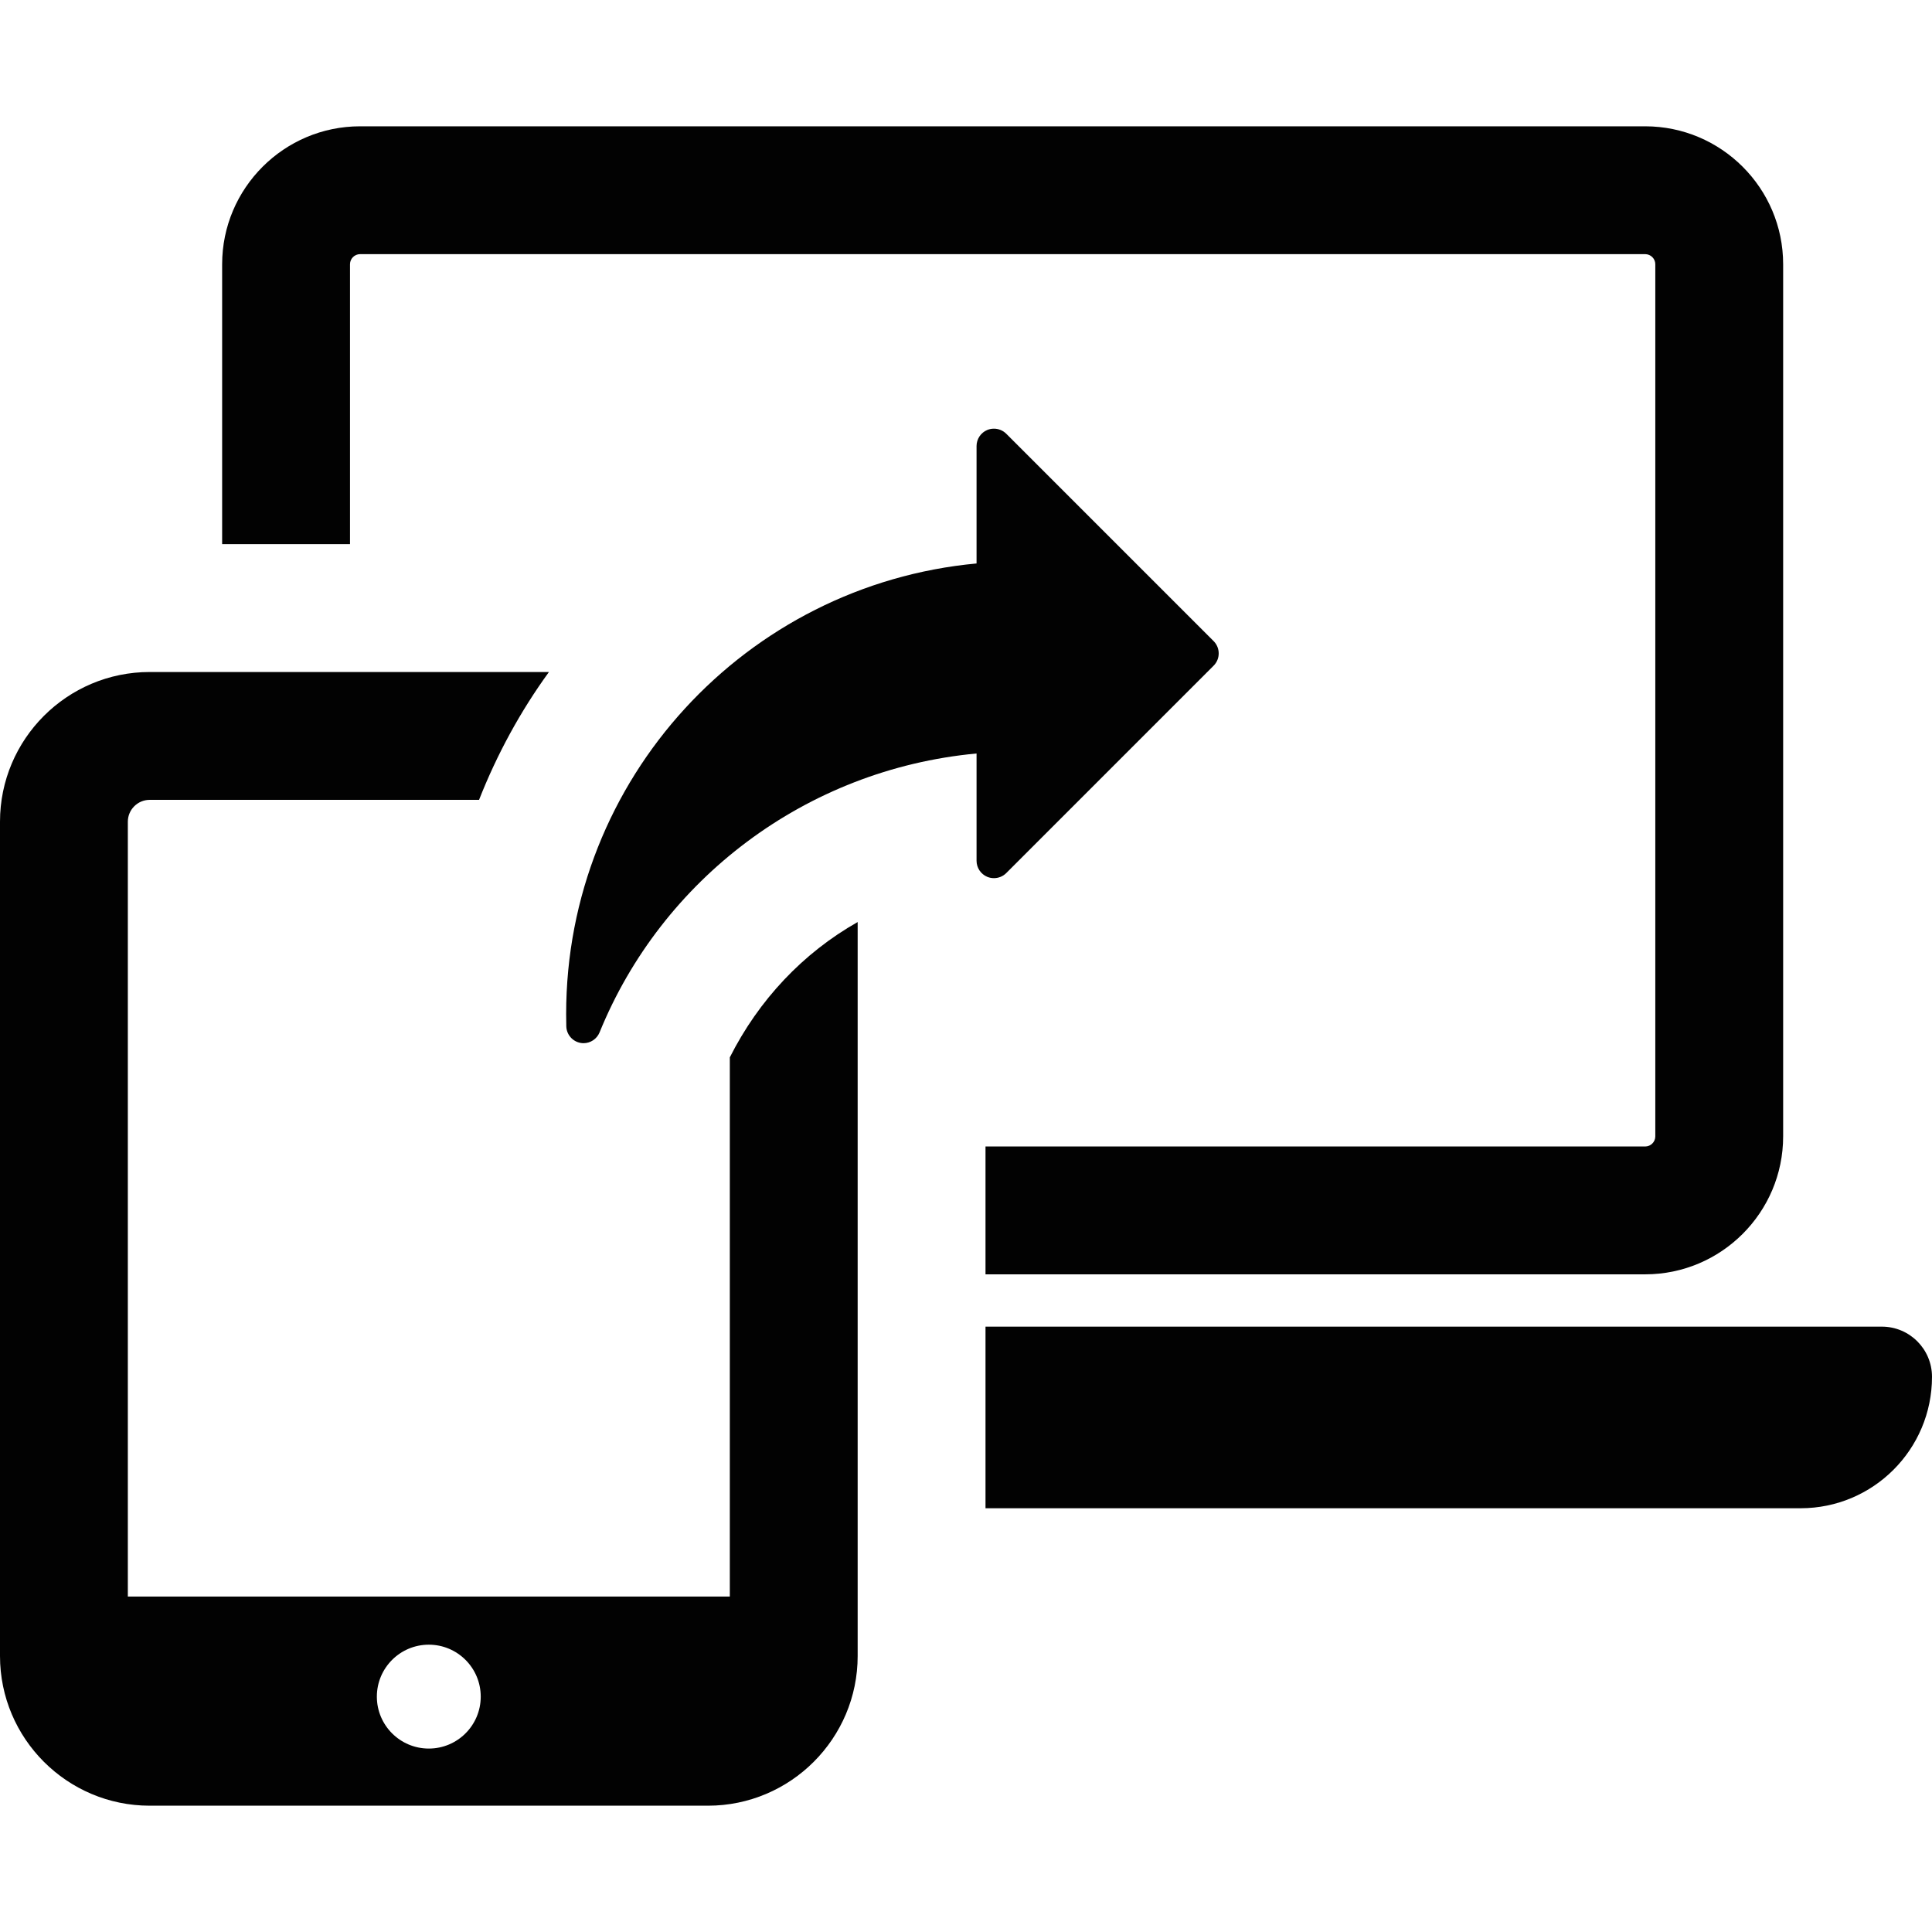 <?xml version="1.0" encoding="iso-8859-1"?>
<!-- Generator: Adobe Illustrator 18.0.0, SVG Export Plug-In . SVG Version: 6.00 Build 0)  -->
<!DOCTYPE svg PUBLIC "-//W3C//DTD SVG 1.1//EN" "http://www.w3.org/Graphics/SVG/1.1/DTD/svg11.dtd">
<svg version="1.1" id="Capa_1" xmlns="http://www.w3.org/2000/svg" xmlns:xlink="http://www.w3.org/1999/xlink" x="0px" y="0px"
	 viewBox="0 0 478.277 478.277" style="enable-background:new 0 0 478.277 478.277;" xml:space="preserve">
<g>
	<path style="fill:#020202;" d="M86.646,65.42c0-1.382,1.123-2.505,2.507-2.505h318.112c1.382,0,2.515,1.123,2.515,2.505v215.894
		c0,1.384-1.133,2.507-2.515,2.507H243.967v31.648h163.298c18.841,0,34.163-15.322,34.163-34.155V65.42
		c0-18.833-15.322-34.153-34.163-34.153H89.153c-18.833,0-34.162,15.32-34.162,34.153v69.291h31.655V65.42z"/>
	<path style="fill:#020202;" d="M465.862,328.417H243.967v44.957h201.782c17.961,0,32.528-14.567,32.528-32.536
		C478.277,333.98,472.722,328.417,465.862,328.417z"/>
	<path style="fill:#020202;" d="M180.671,261.758v133.474H31.647V203.42c0-2.985,2.428-5.413,5.414-5.413h81.531
		c4.455-11.313,10.253-21.953,17.301-31.648H37.062C16.617,166.359,0,182.977,0,203.42v206.528
		c0,20.436,16.617,37.061,37.062,37.061h138.195c20.437,0,37.062-16.625,37.062-37.061V228.257
		C198.773,235.924,187.836,247.545,180.671,261.758z M106.155,407.15c7.103,0,12.854,5.759,12.854,12.863
		c0,7.095-5.752,12.854-12.854,12.854c-7.103,0-12.862-5.759-12.862-12.854C93.293,412.91,99.053,407.15,106.155,407.15z"/>
	<path style="fill:#020202;" d="M246.057,217.391c1.115,0,2.222-0.433,3.048-1.258l51.329-51.337c1.682-1.673,1.682-4.407,0-6.089
		l-51.329-51.329c-0.826-0.825-1.933-1.258-3.048-1.258c-0.558,0-1.117,0.103-1.651,0.322c-1.603,0.669-2.655,2.231-2.655,3.984
		v29.063c-56.978,5.296-101.599,53.199-101.599,111.561c0,1.02,0.016,2.034,0.039,3.032c0.063,2.027,1.525,3.725,3.512,4.093
		c0.251,0.048,0.512,0.071,0.754,0.071c1.712,0,3.301-1.036,3.968-2.671c15.407-37.854,50.975-65.087,93.325-69.047v26.557
		c0,1.744,1.053,3.315,2.655,3.982C244.94,217.288,245.499,217.391,246.057,217.391z"/>
</g>
<g>
</g>
<g>
</g>
<g>
</g>
<g>
</g>
<g>
</g>
<g>
</g>
<g>
</g>
<g>
</g>
<g>
</g>
<g>
</g>
<g>
</g>
<g>
</g>
<g>
</g>
<g>
</g>
<g>
</g>
</svg>
